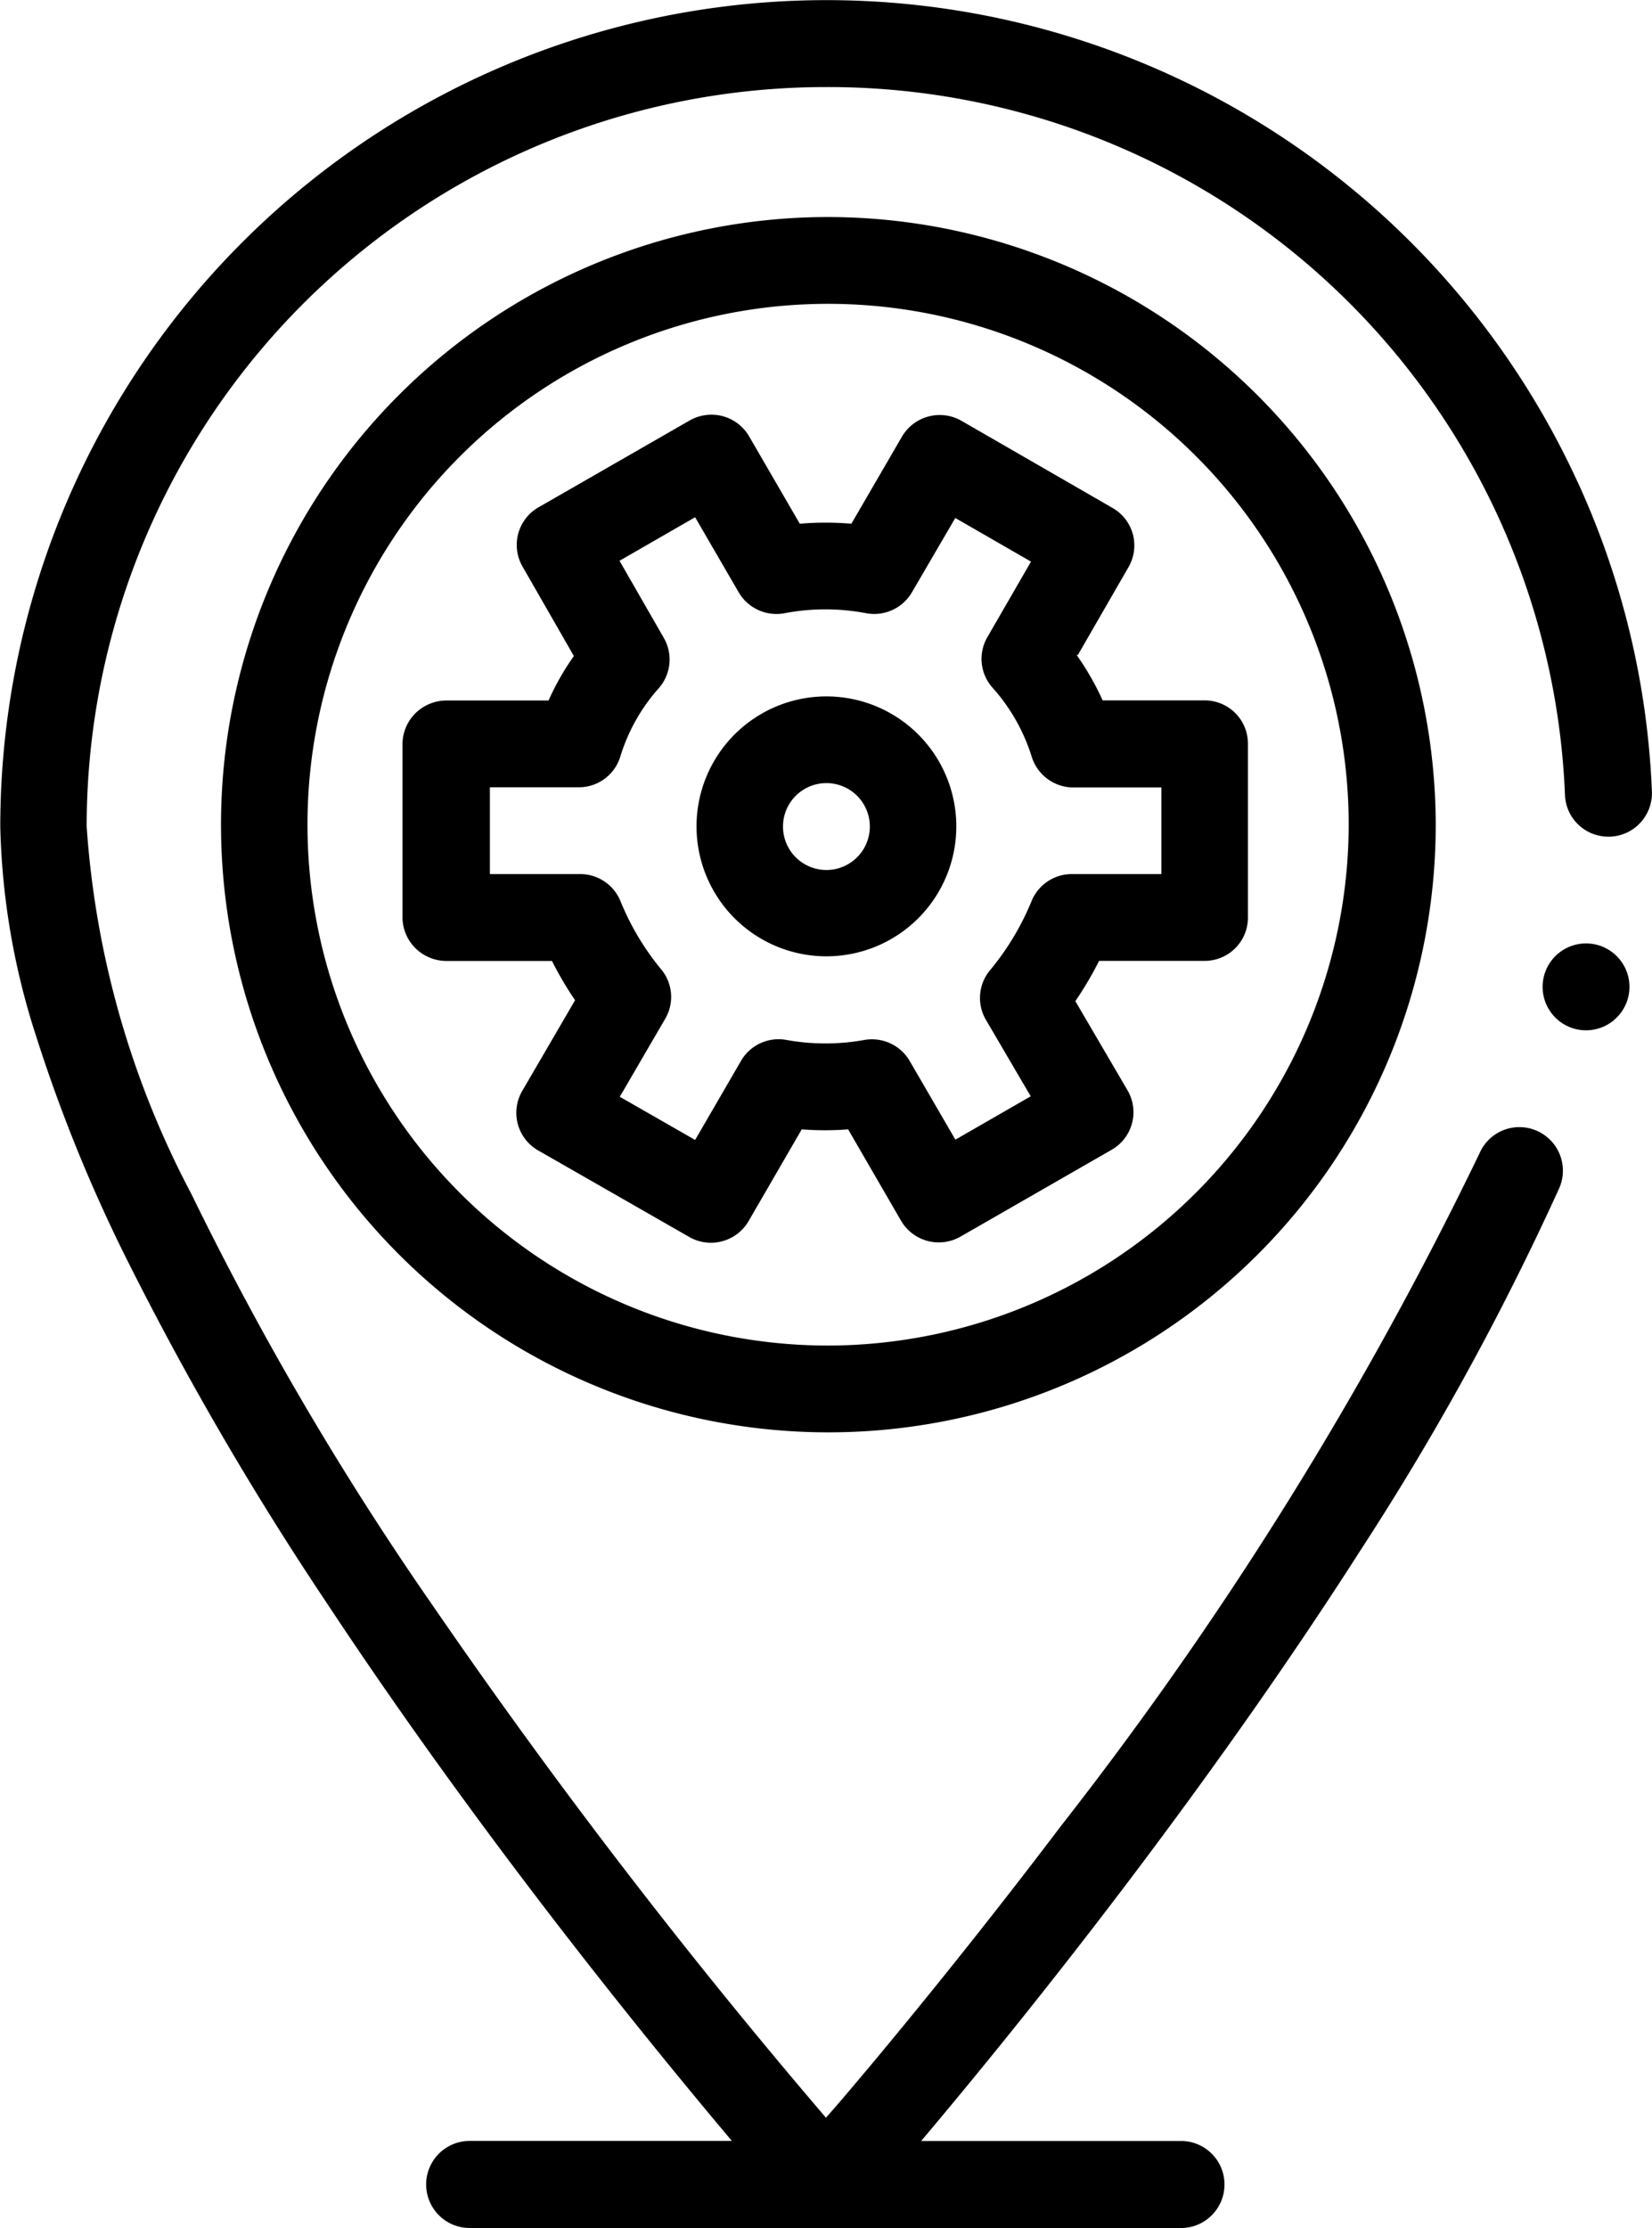 <svg xmlns="http://www.w3.org/2000/svg" width="17.805" height="24" viewBox="0 0 17.805 24"><g transform="translate(-66.08 0)"><circle cx="0.468" cy="0.468" r="0.468" transform="translate(82.706 10.163)"/><path d="M122.649,50a6.546,6.546,0,1,0,6.568,6.546A6.557,6.557,0,0,0,122.649,50Zm0,12.157a5.611,5.611,0,1,1,5.63-5.611A5.621,5.621,0,0,1,122.649,62.157Z" transform="translate(-47.663 -47.662)"/><path d="M83.083,5.192a8.906,8.906,0,0,0-17,3.714,7.854,7.854,0,0,0,.383,2.246,16.729,16.729,0,0,0,.984,2.421,34.022,34.022,0,0,0,2.143,3.682c.692,1.048,1.484,2.156,2.355,3.294.806,1.052,1.527,1.929,2.02,2.514H71.142a.469.469,0,0,0,0,.938H78.83a.469.469,0,0,0,0-.937H76.008c.539-.639,1.35-1.627,2.255-2.824.935-1.237,1.771-2.43,2.485-3.547A29.616,29.616,0,0,0,82.885,12.8a.469.469,0,0,0-.24-.618.468.468,0,0,0-.618.24,39.851,39.851,0,0,1-4.511,7.247c-.818,1.08-1.558,1.988-2.034,2.558-.168.2-.335.4-.5.586a65.9,65.9,0,0,1-4.226-5.5,33.519,33.519,0,0,1-2.614-4.452,9.889,9.889,0,0,1-1.128-3.959A7.968,7.968,0,0,1,74.986.938h0a7.947,7.947,0,0,1,7.961,7.626.467.467,0,0,0,.468.449h.02a.469.469,0,0,0,.449-.488,8.832,8.832,0,0,0-.8-3.332Z" transform="translate(0 0)"/><path d="M166.271,97.754l.546-.947a.465.465,0,0,0-.172-.637l-1.627-.938a.472.472,0,0,0-.643.17l-.545.938a3.245,3.245,0,0,0-.556,0l-.546-.941a.472.472,0,0,0-.285-.218.477.477,0,0,0-.357.047l-1.628.935a.467.467,0,0,0-.173.637l.554.965a2.828,2.828,0,0,0-.273.479h-1.1a.479.479,0,0,0-.334.137.472.472,0,0,0-.14.331v1.87a.472.472,0,0,0,.14.331.479.479,0,0,0,.334.137h1.137a3.727,3.727,0,0,0,.249.423l-.57.978a.467.467,0,0,0,.172.64l1.628.932a.47.47,0,0,0,.641-.172l.572-.987a3.234,3.234,0,0,0,.5,0l.57.984a.471.471,0,0,0,.642.171l1.628-.935a.466.466,0,0,0,.171-.641l-.562-.96a3.878,3.878,0,0,0,.256-.434h1.138a.466.466,0,0,0,.466-.468v-1.87a.466.466,0,0,0-.466-.468h-1.1a2.924,2.924,0,0,0-.281-.49Zm.9,2.36h-.964a.469.469,0,0,0-.433.286,2.872,2.872,0,0,1-.443.742.466.466,0,0,0-.051.542l.483.824-.812.467-.492-.847a.471.471,0,0,0-.407-.234.478.478,0,0,0-.082.007,2.361,2.361,0,0,1-.839,0,.468.468,0,0,0-.491.226l-.494.851-.812-.465.49-.841a.465.465,0,0,0-.05-.539,2.822,2.822,0,0,1-.434-.731.469.469,0,0,0-.434-.288h-.972v-.935h.956a.467.467,0,0,0,.45-.332,1.974,1.974,0,0,1,.42-.742.467.467,0,0,0,.049-.534l-.478-.832.815-.469.469.808a.471.471,0,0,0,.407.234.467.467,0,0,0,.088-.008,2.35,2.35,0,0,1,.88,0,.471.471,0,0,0,.493-.226l.467-.8.816.47-.471.815a.466.466,0,0,0,.05.536,2.015,2.015,0,0,1,.429.752.471.471,0,0,0,.449.33h.948Z" transform="translate(-88.574 -90.698)"/><path d="M227.484,160a1.4,1.4,0,1,0,1.4,1.4A1.4,1.4,0,0,0,227.484,160Zm0,1.87a.468.468,0,1,1,.468-.468A.468.468,0,0,1,227.484,161.87Z" transform="translate(-152.497 -152.498)"/></g></svg>
